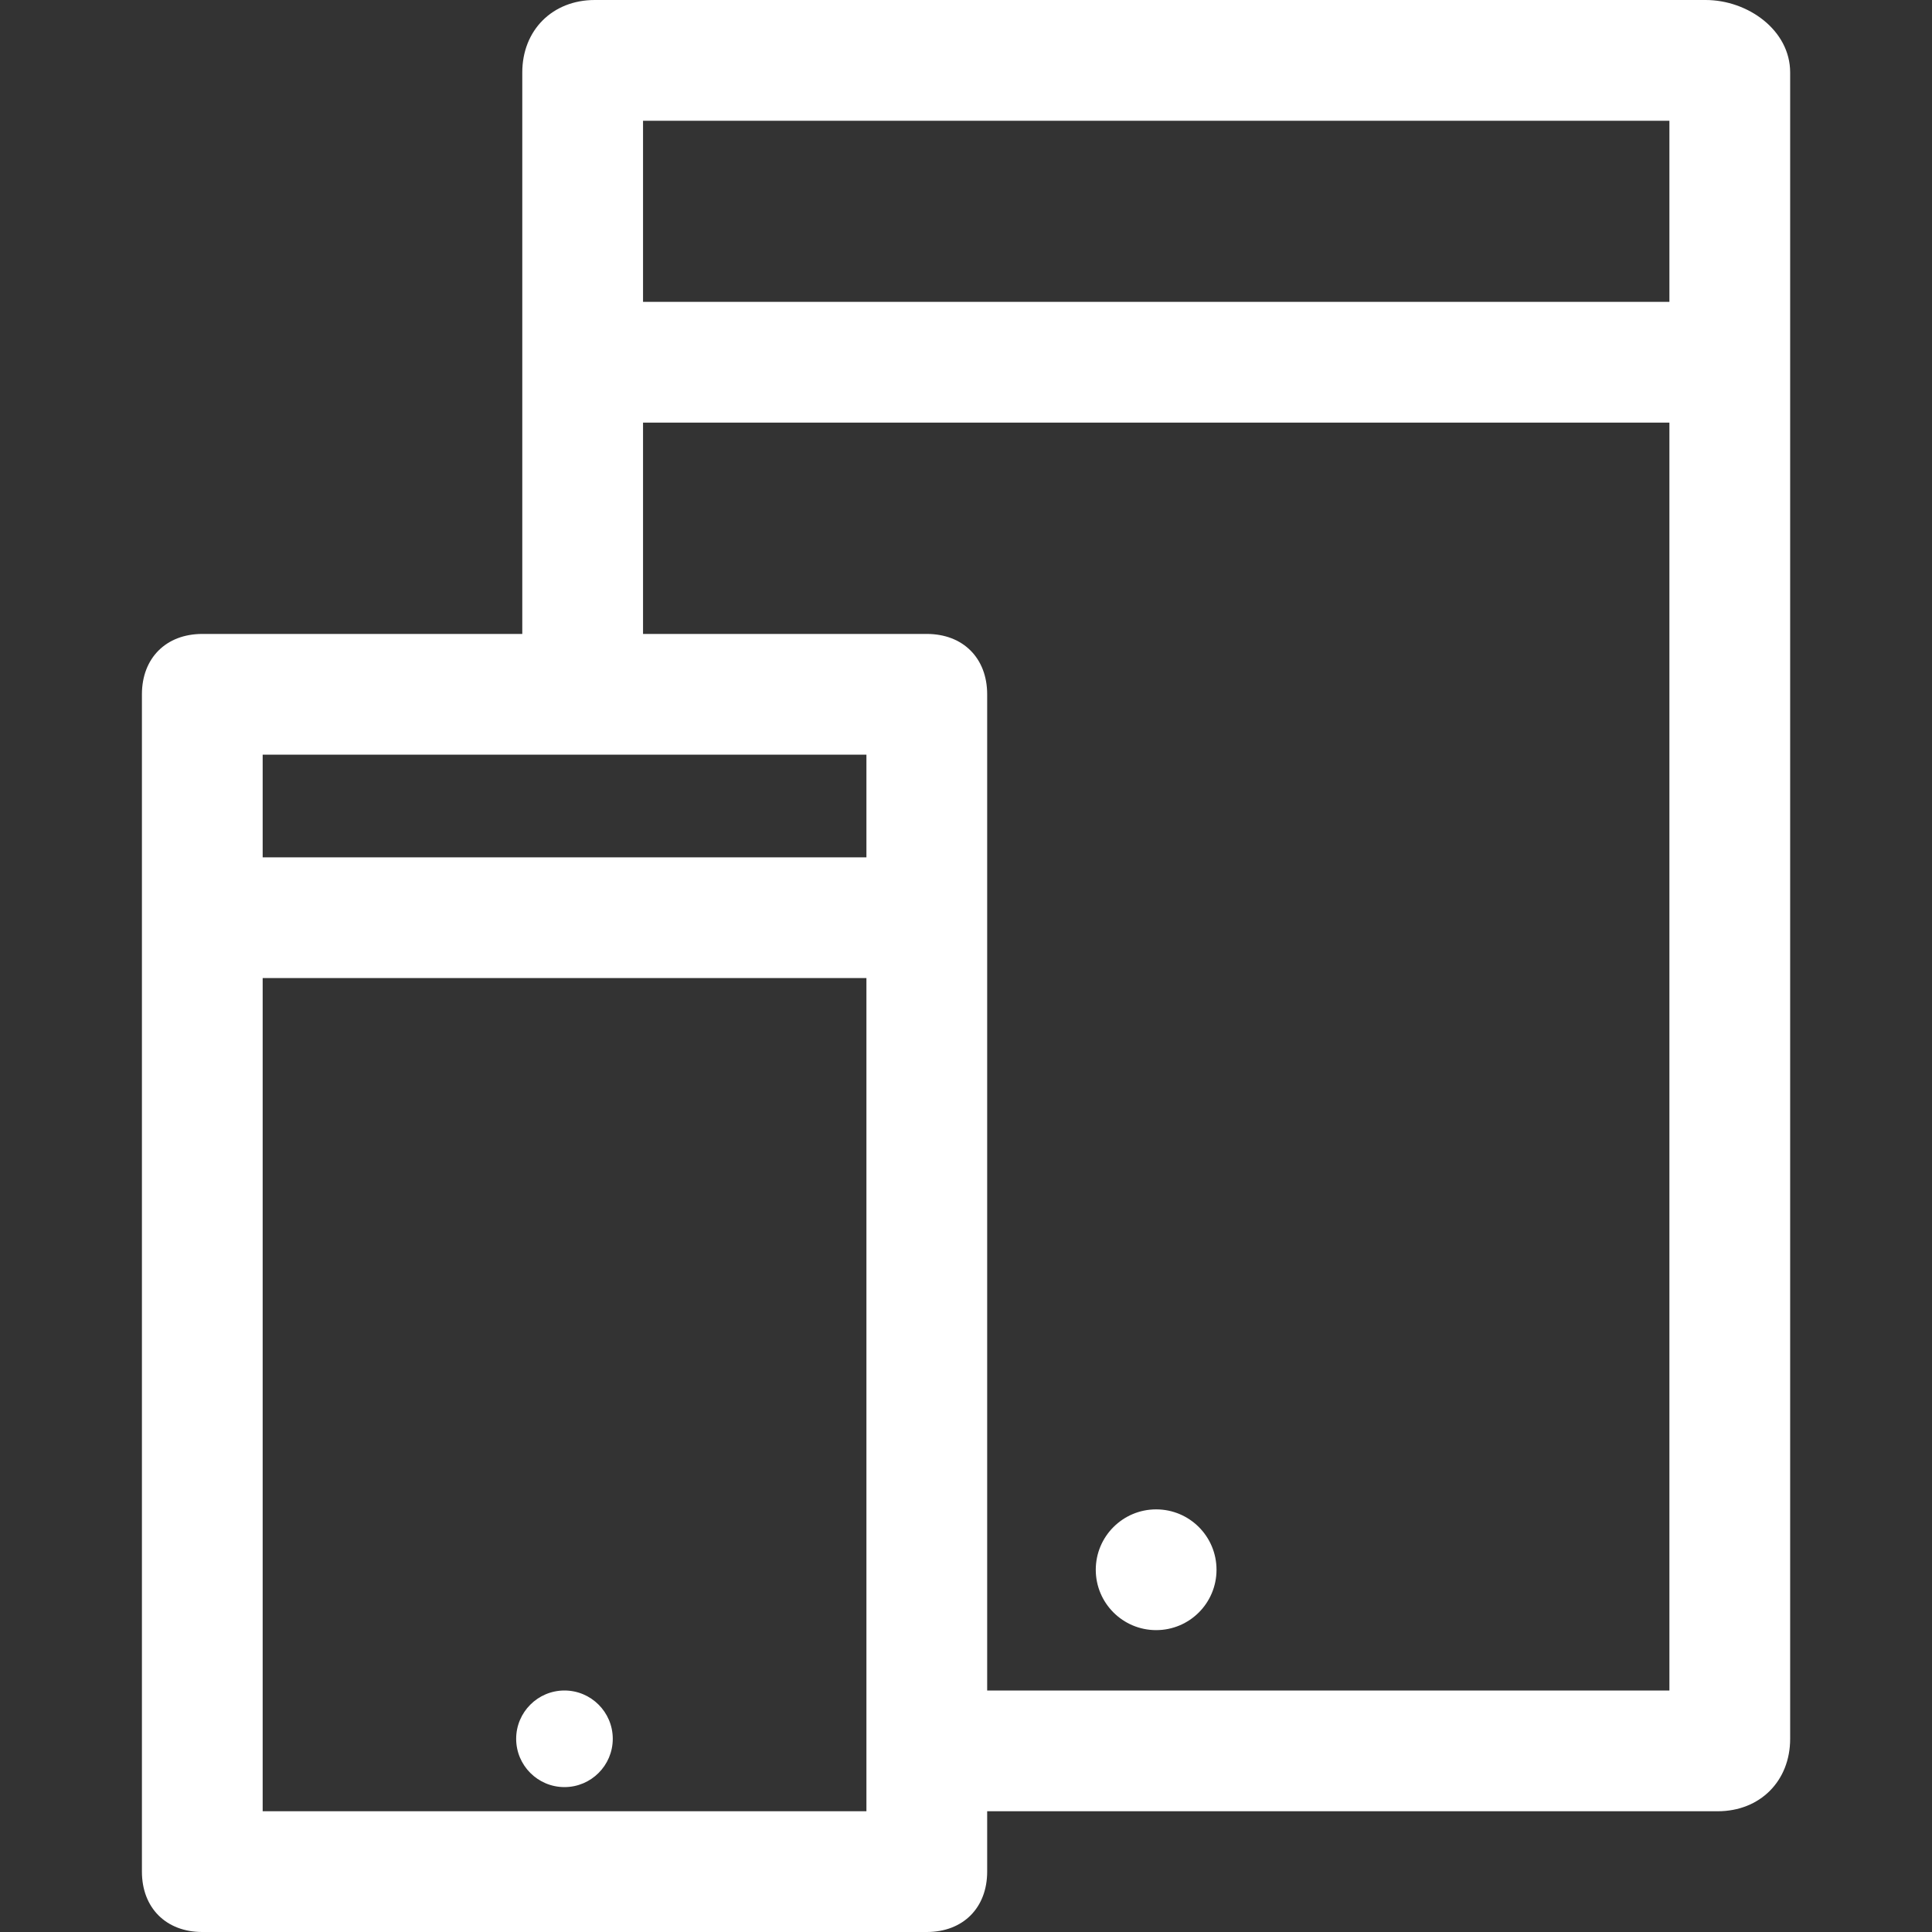 <svg width="24" height="24" viewBox="0 0 24 24" fill="none" xmlns="http://www.w3.org/2000/svg">
<rect x="0" y="0" width="24" height="24" fill="#333333" stroke="none"/>
<path fill-rule="evenodd" clip-rule="evenodd" d="M21.188 0H7.388C6.863 0 6.488 0.375 6.488 0.9V7.875H5.513H2.513C2.063 7.875 1.763 8.175 1.763 8.625V23.25C1.763 23.7 2.063 24 2.513 24H11.513C11.963 24 12.263 23.7 12.263 23.25V22.5H21.338C21.863 22.5 22.238 22.125 22.238 21.6V0.9C22.238 0.375 21.713 0 21.188 0ZM10.763 22.5H7.388H3.263V12.15H10.763V22.5ZM10.763 10.65H3.263V9.375H10.763V10.65ZM20.738 21H12.263V8.625C12.263 8.175 11.963 7.875 11.513 7.875H7.988V5.25H20.738V21ZM20.738 3.75H7.988V1.5H20.738V3.75ZM7.012 22.2C7.343 22.2 7.612 21.931 7.612 21.6C7.612 21.269 7.343 21 7.012 21C6.681 21 6.412 21.269 6.412 21.6C6.412 21.931 6.681 22.2 7.012 22.2ZM15.112 19.5C15.112 19.914 14.777 20.25 14.362 20.25C13.948 20.25 13.612 19.914 13.612 19.5C13.612 19.086 13.948 18.75 14.362 18.75C14.777 18.75 15.112 19.086 15.112 19.5Z" fill="white"/>
</svg>
